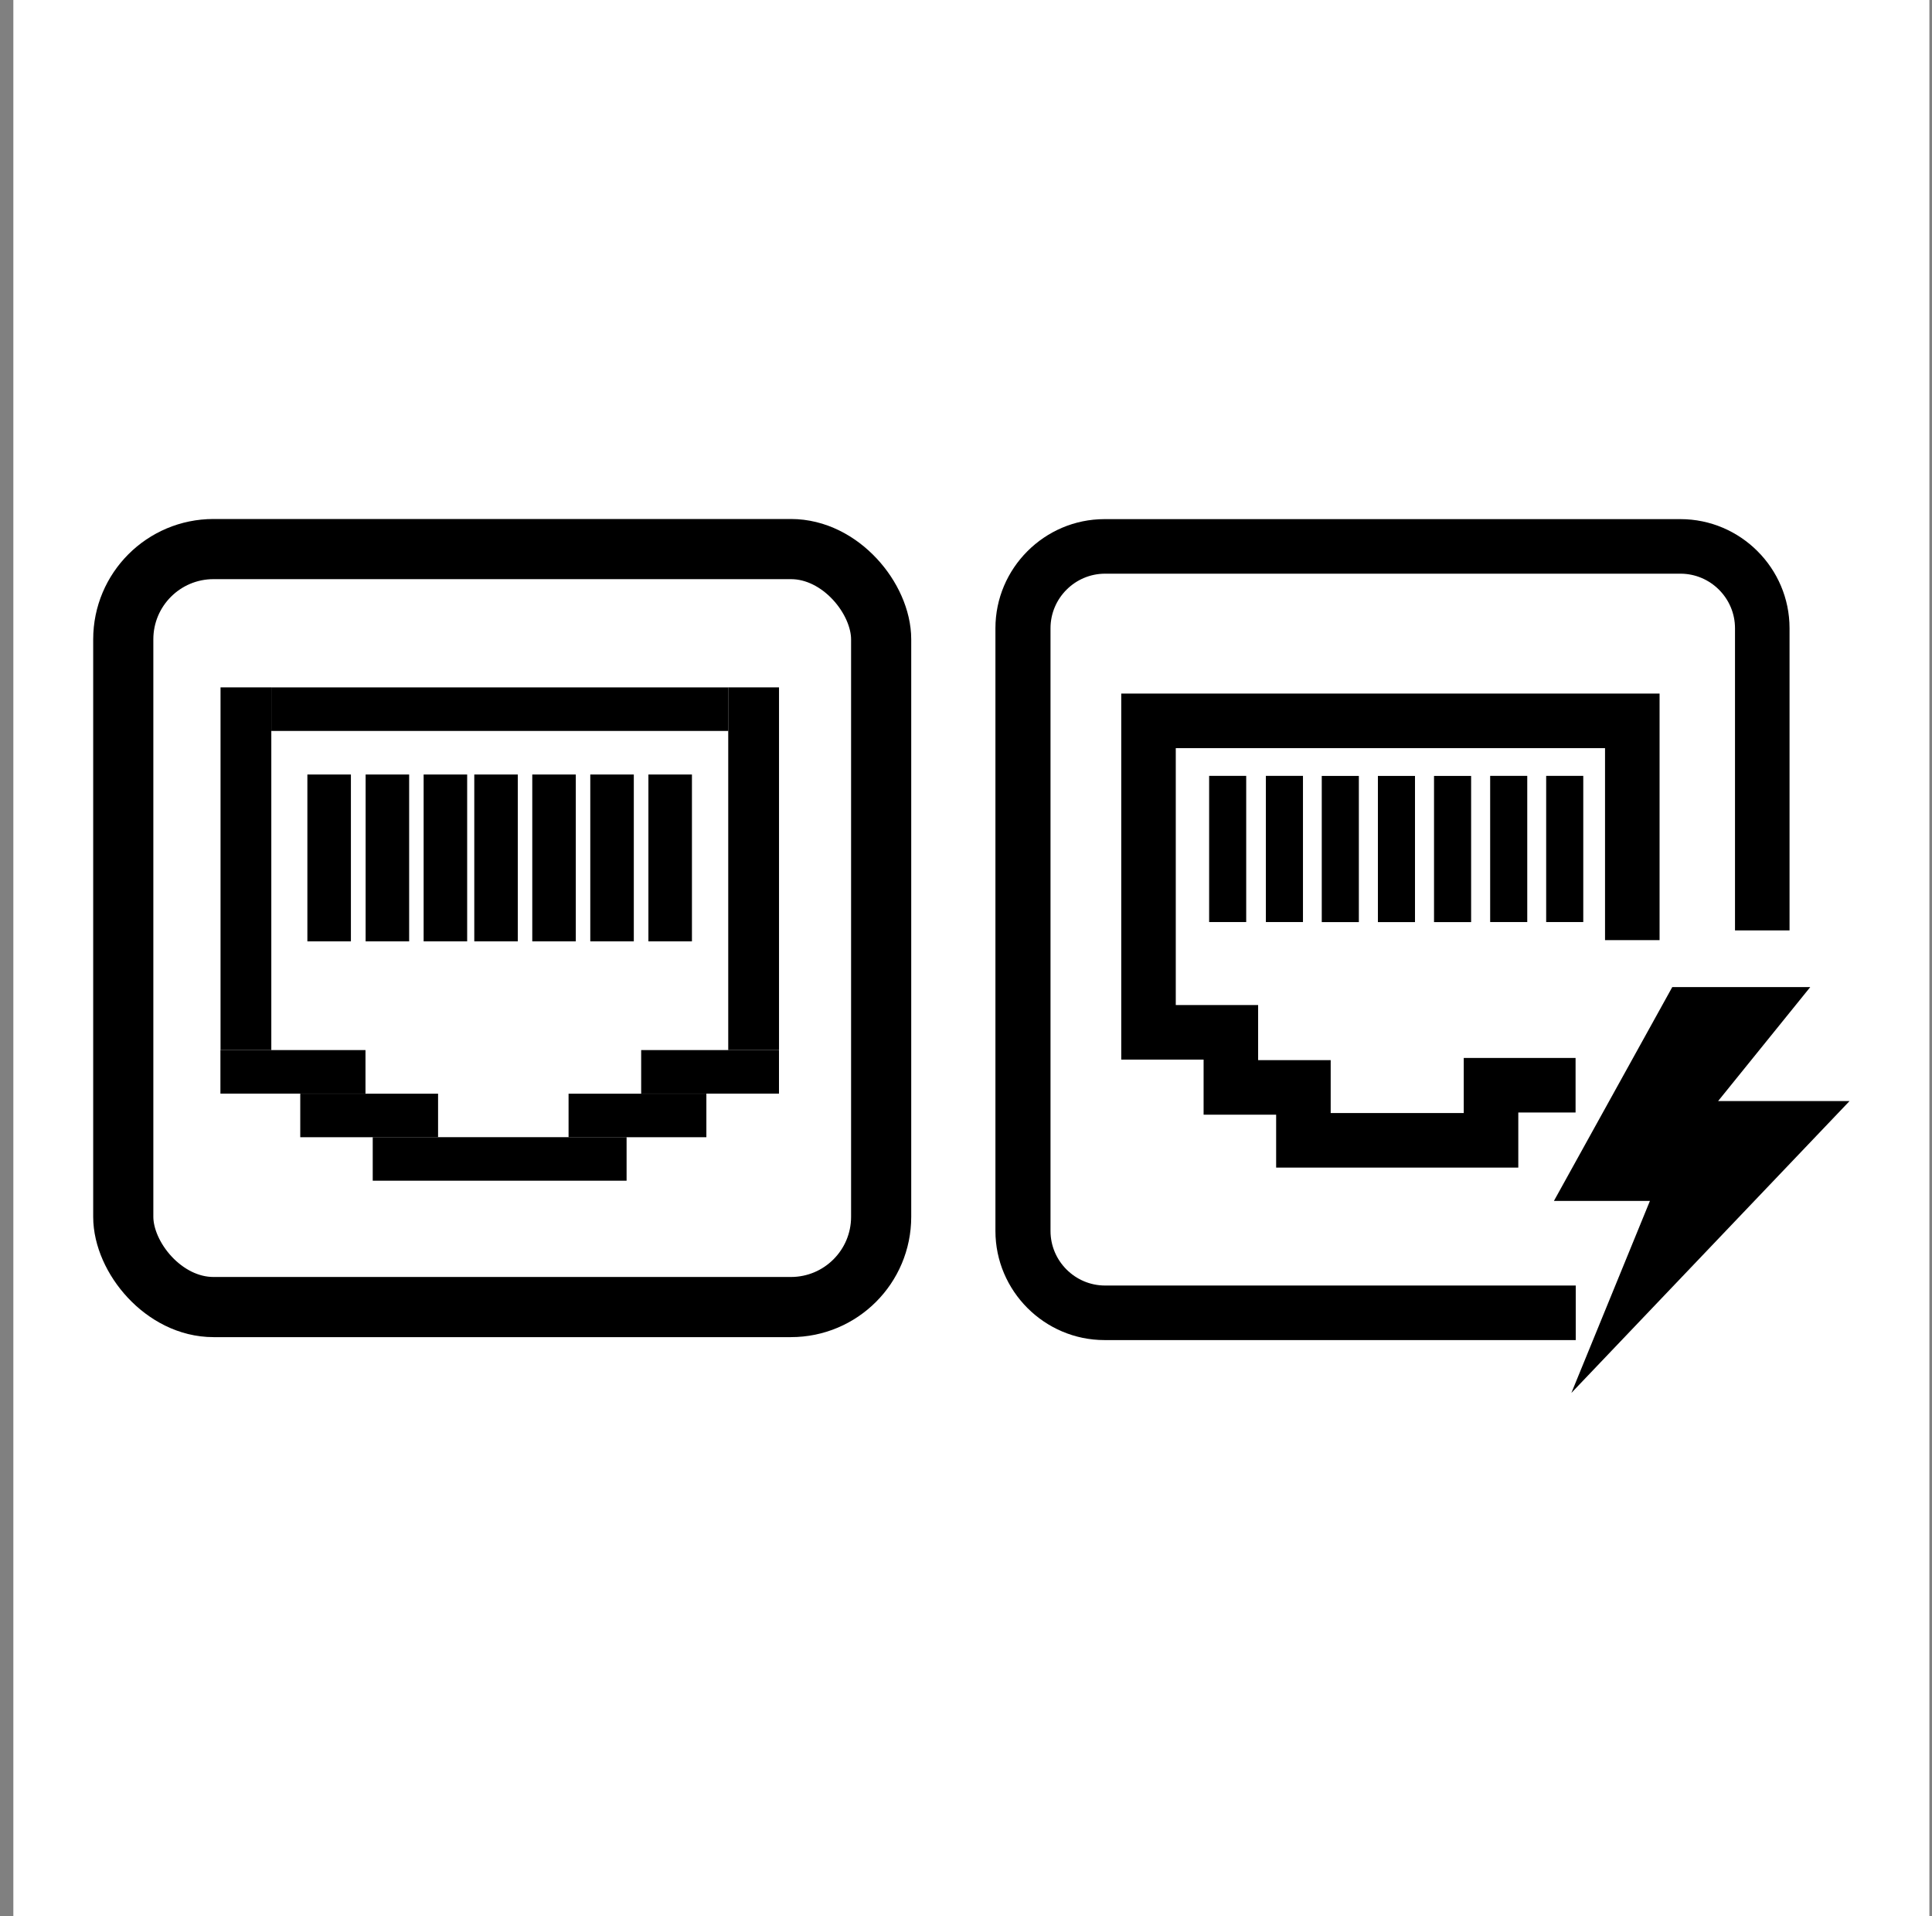 <svg width="121" height="120" viewBox="0 0 121 120" fill="none" xmlns="http://www.w3.org/2000/svg">
<rect x="0" y="0" width="121" height="120" fill="#808080" stroke="none"/>
<rect width="120" height="120" transform="translate(0.836)" fill="white"/>
<circle cx="60.836" cy="60" r="17.5" fill="white"/>
<path d="M95.09 73.117L79.924 73.117L79.924 69.804L75.381 69.804L75.381 66.354L70.223 66.354L70.223 43.433L103.938 43.433L103.938 58.873L100.522 58.873L100.522 46.849L73.638 46.849L73.638 62.938L78.796 62.938L78.796 66.388L83.34 66.388L83.34 69.701L91.674 69.701L91.674 66.251L98.677 66.251L98.677 69.667L95.09 69.667L95.09 73.117Z" fill="black"/>
<path d="M98.688 83.918L69.174 83.918C65.417 83.918 62.343 80.844 62.343 77.086L62.343 39.34C62.343 35.583 65.417 32.509 69.174 32.509L105.246 32.509C109.004 32.509 112.078 35.583 112.078 39.34L112.078 58.265L108.662 58.265L108.662 39.34C108.662 37.462 107.125 35.925 105.246 35.925L69.209 35.925C67.33 35.925 65.793 37.462 65.793 39.34L65.793 77.086C65.793 78.965 67.33 80.502 69.209 80.502L98.688 80.502L98.688 83.918Z" fill="black"/>
<path d="M104.734 61.812L113.376 61.812L107.604 68.951L115.836 68.951L98.415 87.227L103.334 75.203L97.322 75.203L104.734 61.812Z" fill="black"/>
<path d="M78.049 48.586L75.727 48.586L75.727 57.74L78.049 57.74L78.049 48.586Z" fill="black"/>
<path d="M81.604 48.586L79.281 48.586L79.281 57.74L81.604 57.74L81.604 48.586Z" fill="black"/>
<path d="M85.104 48.59L82.781 48.59L82.781 57.744L85.104 57.744L85.104 48.59Z" fill="black"/>
<path d="M88.62 48.59L86.297 48.59L86.297 57.744L88.62 57.744L88.62 48.59Z" fill="black"/>
<path d="M92.135 48.59L89.812 48.59L89.812 57.744L92.135 57.744L92.135 48.59Z" fill="black"/>
<path d="M95.651 48.586L93.328 48.586L93.328 57.74L95.651 57.74L95.651 48.586Z" fill="black"/>
<path d="M99.159 48.586L96.836 48.586L96.836 57.74L99.159 57.74L99.159 48.586Z" fill="black"/>
<rect width="15.899" height="2.726" transform="matrix(1 1.74846e-07 1.74846e-07 -1 23.344 73.938)" fill="black"/>
<rect width="8.631" height="2.726" transform="matrix(1 1.74846e-07 1.74846e-07 -1 35.609 71.215)" fill="black"/>
<rect width="8.631" height="2.726" transform="matrix(1 1.74846e-07 1.74846e-07 -1 40.156 68.484)" fill="black"/>
<rect width="22.713" height="3.18" transform="matrix(1.31134e-07 -1 -1 -1.31134e-07 48.789 65.758)" fill="black"/>
<rect width="22.713" height="3.18" transform="matrix(1.31134e-07 -1 -1 -1.31134e-07 16.992 65.758)" fill="black"/>
<rect width="10.448" height="2.726" transform="matrix(1.34716e-07 -1 -1 -1.27233e-07 21.977 58.949)" fill="black"/>
<rect width="10.448" height="2.726" transform="matrix(1.34716e-07 -1 -1 -1.27233e-07 25.625 58.949)" fill="black"/>
<rect width="10.448" height="2.726" transform="matrix(1.34716e-07 -1 -1 -1.27233e-07 29.258 58.949)" fill="black"/>
<rect width="10.448" height="2.726" transform="matrix(1.34716e-07 -1 -1 -1.27233e-07 32.43 58.949)" fill="black"/>
<rect width="10.448" height="2.726" transform="matrix(1.34716e-07 -1 -1 -1.27233e-07 36.062 58.949)" fill="black"/>
<rect width="10.448" height="2.726" transform="matrix(1.34716e-07 -1 -1 -1.27233e-07 39.695 58.949)" fill="black"/>
<rect width="10.448" height="2.726" transform="matrix(1.34716e-07 -1 -1 -1.27233e-07 43.336 58.949)" fill="black"/>
<rect width="8.631" height="2.726" transform="matrix(1 1.74846e-07 1.74846e-07 -1 18.805 71.215)" fill="black"/>
<rect width="9.085" height="2.726" transform="matrix(1 1.74846e-07 1.74846e-07 -1 13.805 68.484)" fill="black"/>
<rect width="28.619" height="2.726" transform="matrix(1 1.74846e-07 1.74846e-07 -1 16.992 45.773)" fill="black"/>
<rect x="7.72" y="34.384" width="47.466" height="47.466" rx="5.651" stroke="black" stroke-width="3.767"/>
</svg>
